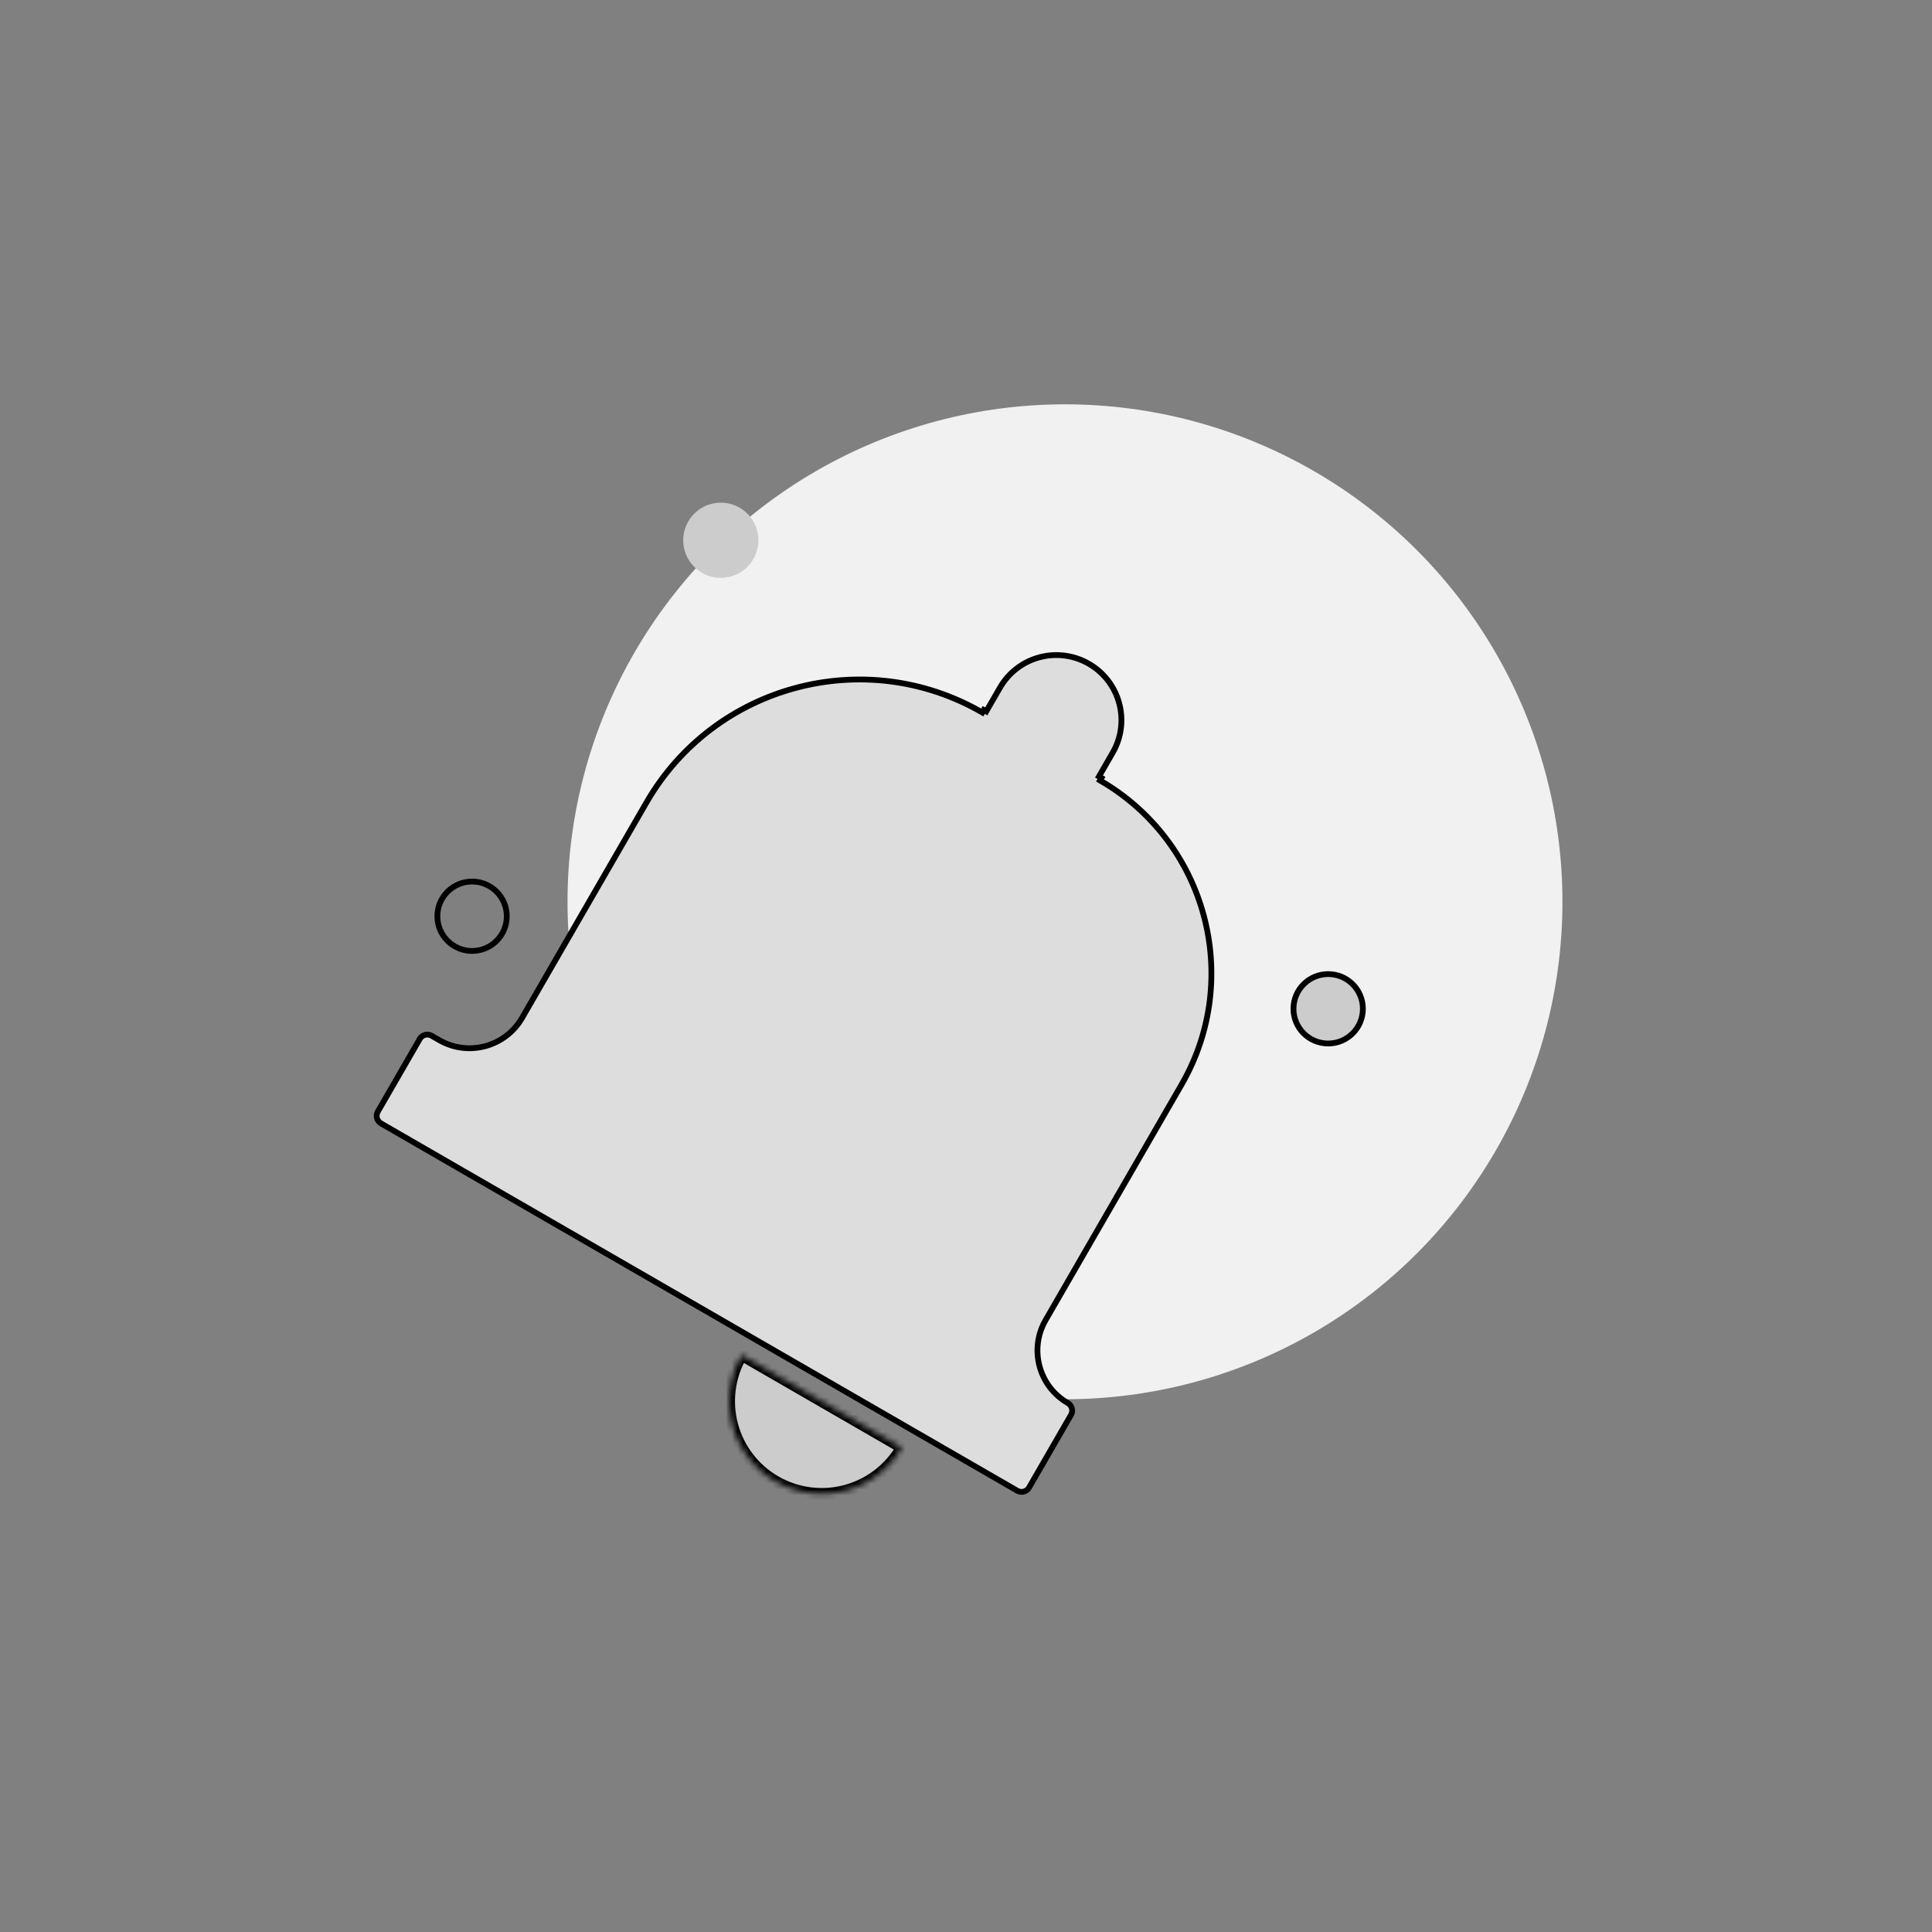 <svg width="334" height="334" viewBox="0 0 334 334" fill="none" xmlns="http://www.w3.org/2000/svg">
<rect x="0" y="0" width="334" height="334" fill="#808080" stroke="none"/>
<circle cx="184.112" cy="155.899" r="86" fill="#F1F1F1"/>
<path d="M175.855 257.713L65.87 194.213C65.152 193.799 64.906 192.882 65.321 192.164L72.571 179.607C72.985 178.89 73.902 178.644 74.62 179.058L75.919 179.808C80.941 182.708 87.363 180.987 90.262 175.965L111.762 138.726C123.498 118.398 149.491 111.434 169.818 123.17L170.068 122.737L170.501 122.987L172.876 118.873C175.983 113.492 182.863 111.649 188.244 114.755C193.625 117.862 195.468 124.742 192.362 130.123L189.987 134.237L190.42 134.487L190.17 134.92C208.584 145.551 214.893 169.097 204.262 187.512L180.762 228.215C177.862 233.237 179.583 239.659 184.605 242.558C185.322 242.972 185.568 243.89 185.154 244.607L177.904 257.164C177.49 257.882 176.572 258.128 175.855 257.713Z" fill="#DDDDDD" stroke="black"/>
<mask id="path-3-inside-1_354_30936" fill="white">
<path d="M128.206 234.245C126.084 237.92 125.509 242.287 126.607 246.386C127.706 250.485 130.387 253.979 134.062 256.101C137.737 258.223 142.104 258.798 146.203 257.699C150.302 256.601 153.797 253.92 155.918 250.245L142.062 242.245L128.206 234.245Z"/>
</mask>
<path d="M128.206 234.245C126.084 237.92 125.509 242.287 126.607 246.386C127.706 250.485 130.387 253.979 134.062 256.101C137.737 258.223 142.104 258.798 146.203 257.699C150.302 256.601 153.797 253.92 155.918 250.245L142.062 242.245L128.206 234.245Z" fill="#CCCCCC" stroke="black" stroke-width="2" mask="url(#path-3-inside-1_354_30936)"/>
<circle cx="124.612" cy="93.399" r="6.5" fill="#CCCCCC"/>
<circle cx="229.612" cy="174.399" r="6" fill="#CCCCCC" stroke="black"/>
<circle cx="81.612" cy="158.399" r="6" stroke="black"/>
</svg>
